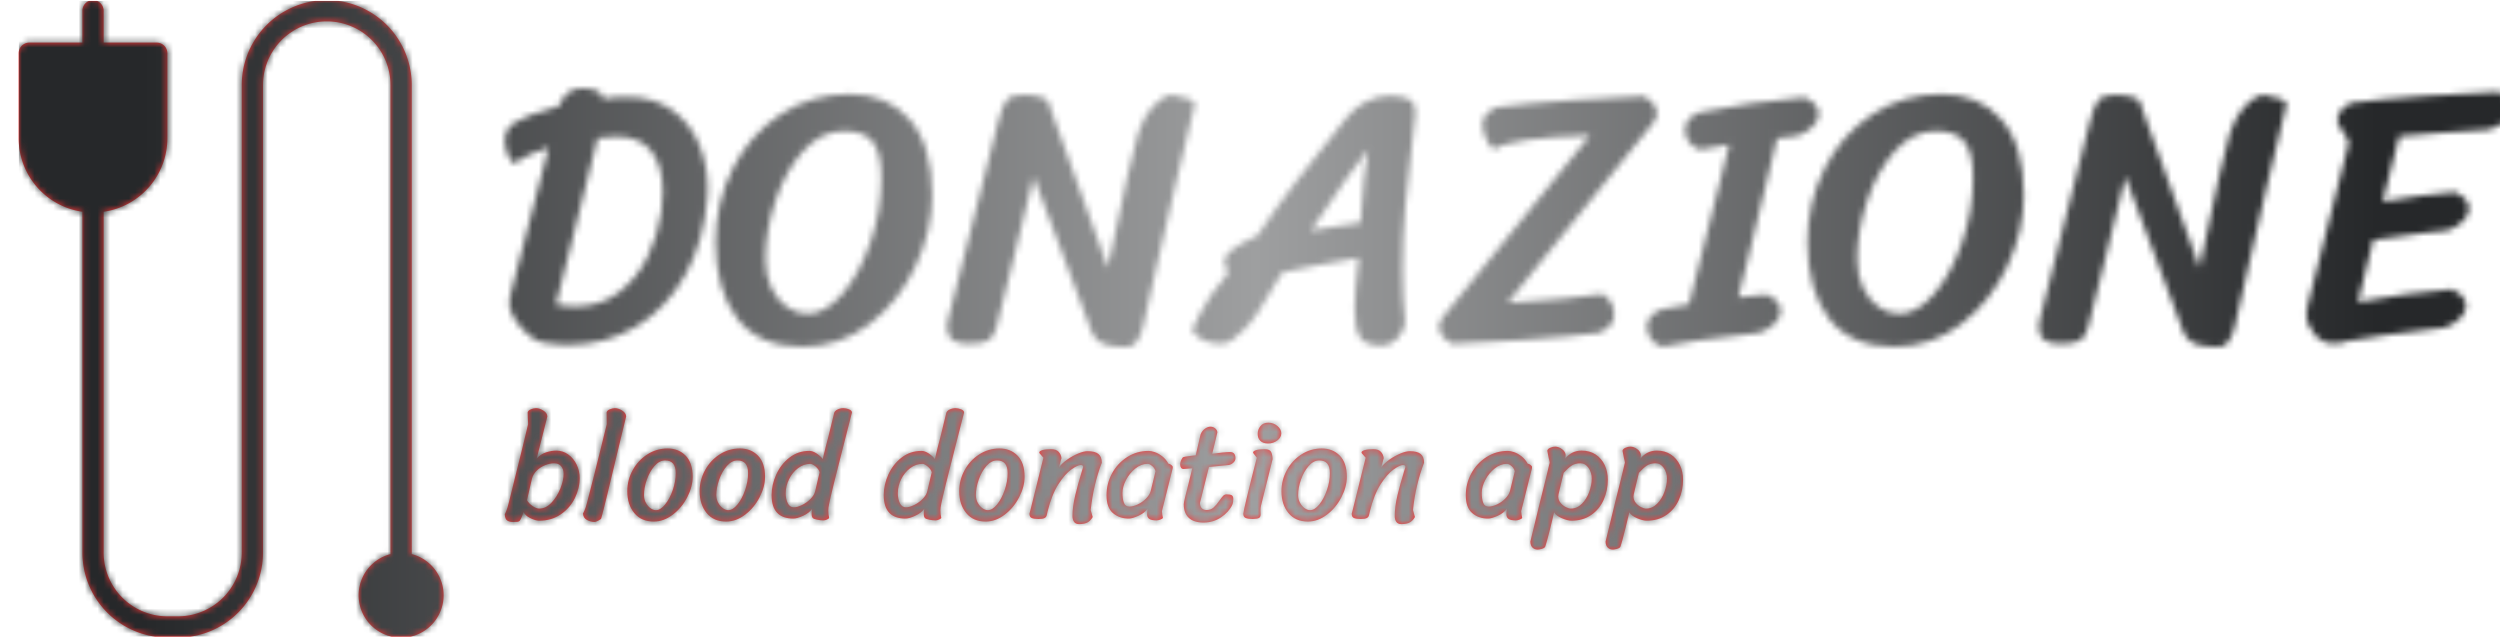 <svg xmlns="http://www.w3.org/2000/svg" version="1.1" xmlns:xlink="http://www.w3.org/1999/xlink" xmlns:svgjs="http://svgjs.dev/svgjs" width="1500" height="382" viewBox="0 0 1500 382"><g transform="matrix(1,0,0,1,9.149,0.565)"><svg viewBox="0 0 396 101" data-background-color="#ffffff" preserveAspectRatio="xMidYMid meet" height="382" width="1500" xmlns="http://www.w3.org/2000/svg" xmlns:xlink="http://www.w3.org/1999/xlink"><g id="tight-bounds" transform="matrix(1,0,0,1,0.24,-0.129)"><svg viewBox="0 0 395.52 101.15" height="101.15" width="395.52"><g><svg viewBox="0 0 491.303 125.645" height="101.15" width="395.52"><g transform="matrix(1,0,0,1,95.783,17.365)"><svg viewBox="0 0 395.52 90.916" height="90.916" width="395.52"><g id="textblocktransform"><svg viewBox="0 0 395.52 90.916" height="90.916" width="395.52" id="textblock"><g><svg viewBox="0 0 395.52 50.998" height="50.998" width="395.52"><g transform="matrix(1,0,0,1,0,0)"><svg width="395.52" viewBox="2 -34.3 274.53 35.4" height="50.998" data-palette-color="url(#b8c04675-be0d-4136-a341-a252b38d9754)"></svg></g></svg></g><g transform="matrix(1,0,0,1,0,63.037)"><svg viewBox="0 0 232.21 27.879" height="27.879" width="232.21"><g transform="matrix(1,0,0,1,0,0)"><svg width="232.21" viewBox="0 -38.75 413.51 49.65" height="27.879" data-palette-color="#ff3737"><path d="M6.6-2.3Q6.3-1.6 6.15-1.05L6.15-1.05Q5.7 0.1 5.35 0.63 5 1.15 4.25 1.15L4.25 1.15 2.85 1.2Q1.6 1.2 0.85 0.68 0.1 0.15 0-1.45L0-1.45Q0.05-1.5 0.5-2.58 0.95-3.65 1.4-5.5L1.4-5.5Q2-7.95 2.6-10.35 3.2-12.75 3.75-15L3.75-15Q4.5-17.95 5.95-23.83 7.4-29.7 8.2-33.15L8.2-33.15Q8.15-33.9 8.1-35.23 8.05-36.55 8.05-37.3L8.05-37.3Q8.2-37.95 9.18-38.35 10.15-38.75 10.95-38.75L10.95-38.75Q12.2-38.75 13.55-37.9 14.9-37.05 14.95-35.85L14.95-35.85 11.2-21.05Q12.55-22.6 14.48-23.23 16.4-23.85 18.05-23.85L18.05-23.85Q20.4-23.85 22.28-22.5 24.15-21.15 25.23-18.93 26.3-16.7 26.3-14.25L26.3-14.25Q26.3-10.65 24.6-7.18 22.9-3.7 19.65-1.48 16.4 0.75 12.05 0.75L12.05 0.75Q10.8 0.75 8.97-0.15 7.15-1.05 6.6-2.3L6.6-2.3ZM7.8-6.45Q8.45-5.3 9.75-4.4 11.05-3.5 12.1-3.5L12.1-3.5Q14.45-3.5 16.4-5.58 18.35-7.65 19.5-10.53 20.65-13.4 20.65-15.7L20.65-15.7Q20.65-17.3 19.8-18.35 18.95-19.4 17.3-19.4L17.3-19.4Q15.85-19.4 14.2-18.75 12.55-18.1 11.28-16.88 10-15.65 9.55-14.05L9.55-14.05 7.8-6.45ZM42.6-35.85L40.5-27.2Q34.85-3.45 33.85-0.05L33.85-0.05Q33.75 0.25 32.82 0.73 31.9 1.2 31.55 1.2L31.55 1.2Q30.15 1.2 28.85 0.5 27.55-0.2 27.45-1.75L27.45-1.75Q27.5-1.85 27.95-2.8 28.4-3.75 28.85-5.5L28.85-5.5Q30-9.8 31.47-15.7 32.95-21.6 33.45-23.6L33.45-23.6 35.8-33.15Q35.75-33.55 35.75-37.3L35.75-37.3Q35.9-37.95 36.87-38.35 37.85-38.75 38.65-38.75L38.65-38.75Q39.9-38.75 41.22-37.9 42.55-37.05 42.6-35.85L42.6-35.85ZM52.3 1.05Q47.9 1.05 45.45-1.95 43-4.95 43-9.6L43-9.6Q43-13.5 44.87-16.95 46.75-20.4 50-22.5 53.25-24.6 57.15-24.6L57.15-24.6Q61-24.6 63.47-22.08 65.95-19.55 65.95-14.65L65.95-14.65Q65.95-11.2 64.05-7.5 62.15-3.8 58.97-1.38 55.8 1.05 52.3 1.05L52.3 1.05ZM53.05-2.95Q54.65-2.95 56.27-4.95 57.9-6.95 58.95-10 60-13.05 60-15.95L60-15.95Q60-20.4 56.3-20.4L56.3-20.4Q54.25-20.4 52.55-18.45 50.85-16.5 49.85-13.63 48.85-10.75 48.85-8.25L48.85-8.25Q48.85-6.8 49.5-5.58 50.15-4.35 51.12-3.65 52.1-2.95 53.05-2.95L53.05-2.95ZM77.69 1.05Q73.29 1.05 70.84-1.95 68.39-4.95 68.39-9.6L68.39-9.6Q68.39-13.5 70.27-16.95 72.14-20.4 75.39-22.5 78.64-24.6 82.54-24.6L82.54-24.6Q86.39-24.6 88.87-22.08 91.34-19.55 91.34-14.65L91.34-14.65Q91.34-11.2 89.44-7.5 87.54-3.8 84.37-1.38 81.19 1.05 77.69 1.05L77.69 1.05ZM78.44-2.95Q80.04-2.95 81.67-4.95 83.29-6.95 84.34-10 85.39-13.05 85.39-15.95L85.39-15.95Q85.39-20.4 81.69-20.4L81.69-20.4Q79.64-20.4 77.94-18.45 76.24-16.5 75.24-13.63 74.24-10.75 74.24-8.25L74.24-8.25Q74.24-6.8 74.89-5.58 75.54-4.35 76.52-3.65 77.49-2.95 78.44-2.95L78.44-2.95ZM115.59-37.05Q115.79-37.8 116.77-38.27 117.74-38.75 118.84-38.75L118.84-38.75Q119.74-38.75 120.79-38.35 121.84-37.95 121.84-37.2L121.84-37.2 118.69-24.9Q114.54-8.75 113.84-5.2L113.84-5.2Q113.54-3.7 113.54-2.9L113.54-2.9Q113.54-1.55 113.84-0.25L113.84-0.25Q113.74 0.05 113.07 0.35 112.39 0.65 111.84 0.65L111.84 0.65Q110.84 0.65 109.64 0.4 108.44 0.15 108.14-0.15L108.14-0.15Q107.69-0.55 107.69-1.75L107.69-1.75Q107.69-2.65 107.89-3.45L107.89-3.45Q106.84-1.95 104.72-0.98 102.59 0 101.29 0L101.29 0Q93.64 0 93.64-8.25L93.64-8.25Q93.64-11.85 95.27-15.45 96.89-19.05 99.92-21.4 102.94-23.75 106.94-23.75L106.94-23.75Q108.04-23.75 109.39-22.88 110.74-22 111.59-20.9L111.59-20.9Q112.69-25.55 113.54-28.65L113.54-28.65Q113.94-30.3 114.47-32.43 114.99-34.55 115.59-37.05L115.59-37.05ZM110.49-16.25Q110.19-17.35 109.07-18.28 107.94-19.2 107.24-19.2L107.24-19.2Q104.94-19.2 102.94-17.7 100.94-16.2 99.77-13.8 98.59-11.4 98.59-8.85L98.59-8.85Q98.59-6.95 99.29-5.45 99.99-3.95 101.44-3.95L101.44-3.95Q102.69-3.95 104.37-4.78 106.04-5.6 107.34-6.93 108.64-8.25 108.94-9.65L108.94-9.65 110.49-16.25ZM154.94-37.05Q155.14-37.8 156.11-38.27 157.09-38.75 158.19-38.75L158.19-38.75Q159.09-38.75 160.14-38.35 161.19-37.95 161.19-37.2L161.19-37.2 158.04-24.9Q153.89-8.75 153.19-5.2L153.19-5.2Q152.89-3.7 152.89-2.9L152.89-2.9Q152.89-1.55 153.19-0.25L153.19-0.25Q153.09 0.05 152.41 0.35 151.74 0.65 151.19 0.65L151.19 0.65Q150.19 0.65 148.99 0.4 147.79 0.15 147.49-0.15L147.49-0.15Q147.04-0.55 147.04-1.75L147.04-1.75Q147.04-2.65 147.24-3.45L147.24-3.45Q146.19-1.95 144.06-0.98 141.94 0 140.64 0L140.64 0Q132.99 0 132.99-8.25L132.99-8.25Q132.99-11.85 134.61-15.45 136.24-19.05 139.26-21.4 142.29-23.75 146.29-23.75L146.29-23.75Q147.39-23.75 148.74-22.88 150.09-22 150.94-20.9L150.94-20.9Q152.04-25.55 152.89-28.65L152.89-28.65Q153.29-30.3 153.81-32.43 154.34-34.55 154.94-37.05L154.94-37.05ZM149.84-16.25Q149.54-17.35 148.41-18.28 147.29-19.2 146.59-19.2L146.59-19.2Q144.29-19.2 142.29-17.7 140.29-16.2 139.11-13.8 137.94-11.4 137.94-8.85L137.94-8.85Q137.94-6.95 138.64-5.45 139.34-3.95 140.79-3.95L140.79-3.95Q142.04-3.95 143.71-4.78 145.39-5.6 146.69-6.93 147.99-8.25 148.29-9.65L148.29-9.65 149.84-16.25ZM168.78 1.05Q164.38 1.05 161.93-1.95 159.48-4.95 159.48-9.6L159.48-9.6Q159.48-13.5 161.36-16.95 163.23-20.4 166.48-22.5 169.73-24.6 173.63-24.6L173.63-24.6Q177.48-24.6 179.96-22.08 182.43-19.55 182.43-14.65L182.43-14.65Q182.43-11.2 180.53-7.5 178.63-3.8 175.46-1.38 172.28 1.05 168.78 1.05L168.78 1.05ZM169.53-2.95Q171.13-2.95 172.76-4.95 174.38-6.95 175.43-10 176.48-13.05 176.48-15.95L176.48-15.95Q176.48-20.4 172.78-20.4L172.78-20.4Q170.73-20.4 169.03-18.45 167.33-16.5 166.33-13.63 165.33-10.75 165.33-8.25L165.33-8.25Q165.33-6.8 165.98-5.58 166.63-4.35 167.61-3.65 168.58-2.95 169.53-2.95L169.53-2.95ZM187.73-22.85Q187.58-23 187.58-23.2L187.58-23.2Q187.58-23.7 188.68-24.03 189.78-24.35 191.73-24.35L191.73-24.35Q193.53-24.35 194.38-23.43 195.23-22.5 195.38-21.2L195.38-21.2 194.48-17.95Q195.53-19.4 197.43-20.73 199.33-22.05 201.28-22.85 203.23-23.65 204.48-23.65L204.48-23.65Q207.13-23.65 208.33-22.68 209.53-21.7 209.53-19.6L209.53-19.6Q206.58-11.9 205.63-3L205.63-3 206.33-0.55Q205.73 0.6 204.66 1.28 203.58 1.95 201.53 1.95L201.53 1.95Q200.33 1.95 199.78 1.15 199.23 0.35 199.23-0.85L199.23-0.85Q199.23-4.2 200.21-8.22 201.18-12.25 202.48-16.45L202.48-16.45Q202.98-18.05 202.98-18.1L202.98-18.1Q202.98-18.8 202.18-18.8L202.18-18.8Q201.08-18.8 198.86-17.25 196.63-15.7 194.28-12.03 191.93-8.35 190.48-2.4L190.48-2.4Q190.38-2.1 190.23-1.3 190.08-0.5 189.43-0.18 188.78 0.15 187.33 0.15L187.33 0.15Q185.68 0.15 184.91-0.2 184.13-0.55 184.13-1.7L184.13-1.7Q184.28-2.4 184.58-3.4L184.58-3.4Q187.48-15.05 189.03-21.35L189.03-21.35 187.73-22.85ZM230.63-2.6Q230.73-1.3 230.98-0.25L230.98-0.25Q230.88 0.05 230.1 0.35 229.33 0.65 228.78 0.65L228.78 0.65Q226.98 0.65 226.2 0.13 225.43-0.4 225.43-1.45L225.43-1.45Q225.43-2.45 225.63-3.45L225.63-3.45Q224.53-1.95 222.4-0.98 220.28 0 218.98 0L218.98 0Q215.63 0 213.4-1.95 211.18-3.9 211.18-8.2L211.18-8.2Q211.18-12.25 213.1-15.83 215.03-19.4 218.43-21.58 221.83-23.75 225.98-23.75L225.98-23.75Q226.78-23.75 228.08-23.33 229.38-22.9 230.7-21.88 232.03-20.85 232.93-19.25L232.93-19.25Q233.33-19.25 233.88-18.85 234.43-18.45 234.43-18.05L234.43-18.05Q234.43-17.6 234.28-17.15L234.28-17.15 230.63-2.6ZM228.38-16.6Q228.08-17.7 227.2-18.45 226.33-19.2 225.63-19.2L225.63-19.2Q223.33-19.2 221.3-17.57 219.28-15.95 218.03-13.55 216.78-11.15 216.78-9L216.78-9Q216.78-6.9 217.28-5.55 217.78-4.2 219.23-4.2L219.23-4.2Q220.48-4.2 222.1-4.95 223.73-5.7 225-6.98 226.28-8.25 226.68-9.65L226.68-9.65 228.38-16.6ZM247.13-18.1L243.98-5.5Q243.98-4.35 244.58-3.68 245.18-3 246.28-3L246.28-3Q247.78-3 248.75-3.88 249.73-4.75 250.83-6.35L250.83-6.35Q251.63-7.5 252.13-8 252.63-8.5 253.28-8.5L253.28-8.5Q254.58-8.5 255.13-8.18 255.68-7.85 255.68-6.85L255.68-6.85Q255.68-6.4 255.58-5.78 255.48-5.15 255.33-4.85L255.33-4.85Q254.13-2.3 251.4-0.45 248.68 1.4 245.23 1.4L245.23 1.4Q241.78 1.4 240.03-0.28 238.28-1.95 238.28-5.05L238.28-5.05Q238.28-5.5 238.73-7.4 239.18-9.3 239.88-11.95L239.88-11.95 241.28-17.65 238.23-17.4Q237.63-17.4 237.33-17.85 237.03-18.3 237.03-18.95L237.03-18.95Q237.03-20.2 237.93-21.45L237.93-21.45Q238.03-21.6 238.93-21.75 239.83-21.9 241.13-22.05L241.13-22.05 242.48-22.2 244.18-29.5Q244.68-30.8 245.7-31.53 246.73-32.25 247.63-32.25L247.63-32.25Q248.63-32.25 249.33-31.65 250.03-31.05 250.08-30.25L250.08-30.25 248.28-22.75Q250.23-23 251.9-23.18 253.58-23.35 254.53-23.35L254.53-23.35Q256.43-23.35 256.43-21.15L256.43-21.15Q256.43-20.3 255.7-19.63 254.98-18.95 254.13-18.8L254.13-18.8 247.13-18.1ZM264.22-29.7Q264.22-31.25 265.2-32.45 266.17-33.65 267.92-33.65L267.92-33.65Q269.77-33.65 271.15-32.5 272.52-31.35 272.52-29.9L272.52-29.9Q272.52-28.45 271.12-27.4 269.72-26.35 267.87-26.35L267.87-26.35Q266.07-26.35 265.15-27.28 264.22-28.2 264.22-29.7L264.22-29.7ZM269.47-20.85Q266.82-10.05 265.42-4.6L265.42-4.6Q265.22-3.8 265.22-2.85L265.22-2.85 265.27-1.45Q265.27-0.6 264.75-0.25 264.22 0.1 262.52 0.15L262.52 0.15Q260.87 0.15 260.02-0.2 259.17-0.55 259.17-1.7L259.17-1.7Q259.17-2.25 260.45-7.55 261.72-12.85 263.92-21.35L263.92-21.35 262.77-22.85Q262.62-23 262.62-23.2L262.62-23.2Q262.62-23.7 263.72-24.03 264.82-24.35 266.77-24.35L266.77-24.35Q268.47-24.35 268.95-23.38 269.42-22.4 269.47-20.85L269.47-20.85ZM281.87 1.05Q277.47 1.05 275.02-1.95 272.57-4.95 272.57-9.6L272.57-9.6Q272.57-13.5 274.45-16.95 276.32-20.4 279.57-22.5 282.82-24.6 286.72-24.6L286.72-24.6Q290.57-24.6 293.05-22.08 295.52-19.55 295.52-14.65L295.52-14.65Q295.52-11.2 293.62-7.5 291.72-3.8 288.55-1.38 285.37 1.05 281.87 1.05L281.87 1.05ZM282.62-2.95Q284.22-2.95 285.85-4.95 287.47-6.95 288.52-10 289.57-13.05 289.57-15.95L289.57-15.95Q289.57-20.4 285.87-20.4L285.87-20.4Q283.82-20.4 282.12-18.45 280.42-16.5 279.42-13.63 278.42-10.75 278.42-8.25L278.42-8.25Q278.42-6.8 279.07-5.58 279.72-4.35 280.7-3.65 281.67-2.95 282.62-2.95L282.62-2.95ZM300.82-22.85Q300.67-23 300.67-23.2L300.67-23.2Q300.67-23.7 301.77-24.03 302.87-24.35 304.82-24.35L304.82-24.35Q306.62-24.35 307.47-23.43 308.32-22.5 308.47-21.2L308.47-21.2 307.57-17.95Q308.62-19.4 310.52-20.73 312.42-22.05 314.37-22.85 316.32-23.65 317.57-23.65L317.57-23.65Q320.22-23.65 321.42-22.68 322.62-21.7 322.62-19.6L322.62-19.6Q319.67-11.9 318.72-3L318.72-3 319.42-0.55Q318.82 0.6 317.74 1.28 316.67 1.95 314.62 1.95L314.62 1.95Q313.42 1.95 312.87 1.15 312.32 0.35 312.32-0.85L312.32-0.85Q312.32-4.2 313.29-8.22 314.27-12.25 315.57-16.45L315.57-16.45Q316.07-18.05 316.07-18.1L316.07-18.1Q316.07-18.8 315.27-18.8L315.27-18.8Q314.17-18.8 311.94-17.25 309.72-15.7 307.37-12.03 305.02-8.35 303.57-2.4L303.57-2.4Q303.47-2.1 303.32-1.3 303.17-0.5 302.52-0.18 301.87 0.15 300.42 0.15L300.42 0.15Q298.77 0.15 297.99-0.2 297.22-0.55 297.22-1.7L297.22-1.7Q297.37-2.4 297.67-3.4L297.67-3.4Q300.57-15.05 302.12-21.35L302.12-21.35 300.82-22.85ZM356.71-2.6Q356.81-1.3 357.06-0.25L357.06-0.25Q356.96 0.05 356.19 0.35 355.41 0.65 354.86 0.65L354.86 0.65Q353.06 0.65 352.29 0.13 351.51-0.4 351.51-1.45L351.51-1.45Q351.51-2.45 351.71-3.45L351.71-3.45Q350.61-1.95 348.49-0.98 346.36 0 345.06 0L345.06 0Q341.71 0 339.49-1.95 337.26-3.9 337.26-8.2L337.26-8.2Q337.26-12.25 339.19-15.83 341.11-19.4 344.51-21.58 347.91-23.75 352.06-23.75L352.06-23.75Q352.86-23.75 354.16-23.33 355.46-22.9 356.79-21.88 358.11-20.85 359.01-19.25L359.01-19.25Q359.41-19.25 359.96-18.85 360.51-18.45 360.51-18.05L360.51-18.05Q360.51-17.6 360.36-17.15L360.36-17.15 356.71-2.6ZM354.46-16.6Q354.16-17.7 353.29-18.45 352.41-19.2 351.71-19.2L351.71-19.2Q349.41-19.2 347.39-17.57 345.36-15.95 344.11-13.55 342.86-11.15 342.86-9L342.86-9Q342.86-6.9 343.36-5.55 343.86-4.2 345.31-4.2L345.31-4.2Q346.56-4.2 348.19-4.95 349.81-5.7 351.09-6.98 352.36-8.25 352.76-9.65L352.76-9.65 354.46-16.6ZM368.26-2.2Q368.21-1.9 366.94 3.28 365.66 8.45 365.16 9.8L365.16 9.8Q364.96 10.35 363.96 10.63 362.96 10.9 362.51 10.9L362.51 10.9Q361.41 10.9 360.69 10.2 359.96 9.5 359.91 8.1L359.91 8.1 363.41-6.25Q365.41-14.1 366.71-19.65L366.71-19.65Q366.71-19.95 366.36-21.25L366.36-21.25Q366.21-22.05 366.06-22.75 365.91-23.45 365.86-23.8L365.86-23.8Q365.96-24.45 366.89-24.85 367.81-25.25 368.61-25.25L368.61-25.25Q369.81-25.25 370.99-24.4 372.16-23.55 372.31-22.35L372.31-22.35 372.16-21.05Q374.41-23.85 377.91-23.85L377.91-23.85Q380.76-23.85 382.84-22.48 384.91-21.1 386.01-18.78 387.11-16.45 387.11-13.65L387.11-13.65Q387.11-9.9 385.66-6.6 384.21-3.3 381.31-1.28 378.41 0.75 374.31 0.75L374.31 0.75Q373.01 0.75 370.96-0.13 368.91-1 368.26-2.2L368.26-2.2ZM369.81-8.55Q369.71-7.95 369.71-7.7L369.71-7.7Q369.76-6.45 370.54-5.5 371.31-4.55 372.36-4.03 373.41-3.5 374.11-3.5L374.11-3.5Q376.31-3.5 377.99-5.18 379.66-6.85 380.56-9.33 381.46-11.8 381.46-14.05L381.46-14.05Q381.46-16.15 380.34-17.78 379.21-19.4 377.51-19.4L377.51-19.4Q375.61-19.4 374.39-18.57 373.16-17.75 371.61-16.05L371.61-16.05 369.81-8.55ZM394.66-2.2Q394.61-1.9 393.33 3.28 392.06 8.45 391.56 9.8L391.56 9.8Q391.36 10.35 390.36 10.63 389.36 10.9 388.91 10.9L388.91 10.9Q387.81 10.9 387.08 10.2 386.36 9.5 386.31 8.1L386.31 8.1 389.81-6.25Q391.81-14.1 393.11-19.65L393.11-19.65Q393.11-19.95 392.76-21.25L392.76-21.25Q392.61-22.05 392.46-22.75 392.31-23.45 392.26-23.8L392.26-23.8Q392.36-24.45 393.28-24.85 394.21-25.25 395.01-25.25L395.01-25.25Q396.21-25.25 397.38-24.4 398.56-23.55 398.71-22.35L398.71-22.35 398.56-21.05Q400.81-23.85 404.31-23.85L404.31-23.85Q407.16-23.85 409.23-22.48 411.31-21.1 412.41-18.78 413.51-16.45 413.51-13.65L413.51-13.65Q413.51-9.9 412.06-6.6 410.61-3.3 407.71-1.28 404.81 0.75 400.71 0.75L400.71 0.75Q399.41 0.75 397.36-0.13 395.31-1 394.66-2.2L394.66-2.2ZM396.21-8.55Q396.11-7.95 396.11-7.7L396.11-7.7Q396.16-6.45 396.93-5.5 397.71-4.55 398.76-4.03 399.81-3.5 400.51-3.5L400.51-3.5Q402.71-3.5 404.38-5.18 406.06-6.85 406.96-9.33 407.86-11.8 407.86-14.05L407.86-14.05Q407.86-16.15 406.73-17.78 405.61-19.4 403.91-19.4L403.91-19.4Q402.01-19.4 400.78-18.57 399.56-17.75 398.01-16.05L398.01-16.05 396.21-8.55Z" opacity="1" transform="matrix(1,0,0,1,0,0)" fill="#ff3737" class="slogan-text-1" data-fill-palette-color="secondary" id="text-1"></path></svg></g></svg></g></svg></g></svg></g><g><svg viewBox="0 0 83.743 125.645" height="125.645" width="83.743"><g><svg xmlns="http://www.w3.org/2000/svg" data-name="Layer 1" viewBox="12 2 40 60.015" x="0" y="0" height="125.645" width="83.743" class="icon-icon-0" data-fill-palette-color="accent" id="icon-0"><path d="M49 54.142V10a8 8 0 0 0-16 0V54a6.007 6.007 0 0 1-6 6H26a6.007 6.007 0 0 1-6-6V21.92A7.005 7.005 0 0 0 26 15V7a1 1 0 0 0-1-1H20V3a1 1 0 0 0-2 0V6H13a1 1 0 0 0-1 1v8a7.005 7.005 0 0 0 6 6.92V54a8.009 8.009 0 0 0 8 8h1a8.009 8.009 0 0 0 8-8V10a6 6 0 0 1 12 0V54.142a4 4 0 1 0 2 0Z" fill="#ff3737" data-fill-palette-color="accent"></path></svg></g></svg></g></svg></g><defs></defs><mask id="50b144d6-47f7-4c56-83fc-2235b956b8cc"><g id="SvgjsG1501"><svg viewBox="0 0 395.52 101.15" height="101.15" width="395.52"><g><svg viewBox="0 0 491.303 125.645" height="101.15" width="395.52"><g transform="matrix(1,0,0,1,95.783,17.365)"><svg viewBox="0 0 395.52 90.916" height="90.916" width="395.52"><g id="SvgjsG1500"><svg viewBox="0 0 395.52 90.916" height="90.916" width="395.52" id="SvgjsSvg1499"><g><svg viewBox="0 0 395.52 50.998" height="50.998" width="395.52"><g transform="matrix(1,0,0,1,0,0)"><svg width="395.52" viewBox="2 -34.3 274.53 35.4" height="50.998" data-palette-color="url(#b8c04675-be0d-4136-a341-a252b38d9754)"><path d="M12.5-34.3Q13.95-34.3 14.7-33.9 15.45-33.5 15.45-32.85L15.45-32.85Q16.4-33 17.13-33.05 17.85-33.1 18.75-33.1L18.75-33.1Q22.35-33.1 24.83-31.35 27.3-29.6 28.53-26.75 29.75-23.9 29.75-20.6L29.75-20.6Q29.75-19.75 29.7-19.35L29.7-19.35Q29.25-13.35 26.7-8.78 24.15-4.2 19.98-1.7 15.8 0.8 10.6 0.8L10.6 0.8Q9.15 0.8 7.05 0.45L7.05 0.45Q6.25 0.3 5.18-0.63 4.1-1.55 3.35-2.75 2.6-3.95 2.6-4.9L2.6-4.9Q2.6-5.45 2.75-5.95L2.75-5.95 8-26.2Q5.15-25.35 3.2-24L3.2-24Q2.6-24.6 2.3-25.5 2-26.4 2-27.35L2-27.35Q2-28.45 2.9-29.3L2.9-29.3Q5.25-30.8 9.4-31.85L9.4-31.85Q10.35-34.3 12.5-34.3L12.5-34.3ZM9-4.75Q10.2-4.45 11.6-4.45L11.6-4.45Q15.1-4.45 17.6-6.38 20.1-8.3 21.53-11.25 22.95-14.2 23.4-17.35L23.4-17.35Q23.6-18.6 23.6-20.15L23.6-20.15Q23.6-23.65 22.05-25.68 20.5-27.7 17.25-27.7L17.25-27.7Q15.85-27.7 14.7-27.5L14.7-27.5Q13.8-23.6 10.9-12.25L10.9-12.25Q9.35-6.15 9-4.75L9-4.75ZM42.7 1.05Q36.75 1.05 33.8-2.8 30.85-6.65 30.85-13.25L30.85-13.25Q30.85-18.7 33.2-23.35 35.55-28 39.75-30.75 43.95-33.5 49.2-33.5L49.2-33.5Q54.3-33.5 57.37-30.03 60.45-26.55 60.45-19.65L60.45-19.65Q60.45-14.75 58.17-9.93 55.9-5.1 51.85-2.02 47.8 1.05 42.7 1.05L42.7 1.05ZM43.4-3.45Q45.85-3.45 48.2-6.2 50.55-8.95 52.02-13.25 53.5-17.55 53.5-22L53.5-22Q53.5-25.4 52.37-26.93 51.25-28.45 48.4-28.45L48.4-28.45Q45.25-28.45 42.8-25.7 40.35-22.95 39-18.85 37.65-14.75 37.65-10.9L37.65-10.9Q37.65-8.65 38.47-6.95 39.3-5.25 40.62-4.35 41.95-3.45 43.4-3.45L43.4-3.45ZM93.2-33.4Q95.05-33.05 95.62-32.83 96.19-32.6 96.4-32.15L96.4-32.15Q95.34-28.1 93.65-20.68 91.95-13.25 91.34-10.7L91.34-10.7Q90.25-5.6 89.3-1.65L89.3-1.65Q88.59 1.1 87.09 1.1L87.09 1.1Q83.15 1.1 82.59-0.5L82.59-0.5 82.5-0.4 74.34-22.2 71.25-9.6Q70.34-6.15 69.3-1.8L69.3-1.8Q68.95-0.35 68.22 0.15 67.5 0.65 65.5 0.65L65.5 0.65Q63.95 0.65 63.22 0.13 62.5-0.4 62.5-1.65L62.5-1.65Q62.5-2.2 62.65-2.7L62.65-2.7 69.5-29.75Q70.05-31.95 70.67-32.68 71.3-33.4 72.95-33.4L72.95-33.4Q74.3-33.4 75.34-33.1 76.4-32.8 76.45-32.2L76.45-32.2 76.45-32.05 84.5-9.75Q87.75-25.45 88.65-28.2L88.65-28.2Q89.34-30.3 90.55-31.7 91.75-33.1 93.2-33.4L93.2-33.4ZM76.4-32.25L76.4-32.25ZM82.5-1.05L82.5-1.05ZM118.79-11.1Q112.24-10 108.34-9.1L108.34-9.1Q107.14-7.2 106.79-6.55L106.79-6.55Q105.74-4.7 104.92-3.48 104.09-2.25 103.14-1.3L103.14-1.3Q102.09-0.25 101.42 0.2 100.74 0.65 99.84 0.65L99.84 0.65Q98.34 0.65 97.22-0.03 96.09-0.7 96.09-1.4L96.09-1.4Q96.19-1.5 97.19-3.63 98.19-5.75 100.89-8.95L100.89-8.95Q100.89-9.35 100.64-9.95 100.39-10.55 100.39-10.65L100.39-10.65Q100.39-12.1 104.94-14.15L104.94-14.15Q107.49-17.95 110.32-21.65 113.14-25.35 117.24-30.4L117.24-30.4Q118.24-31.65 119.79-32.45 121.34-33.25 122.89-33.25L122.89-33.25Q124.49-33.25 125.29-32.95 126.09-32.65 126.32-32.15 126.54-31.65 126.54-30.75L126.54-30.75Q126.34-29.25 126.29-28.5L126.29-28.5Q125.54-22.45 125.17-18.13 124.79-13.8 124.79-9.5L124.79-9.5Q124.79-5.55 125.14-2.25L125.14-2.25Q124.99-1.05 124.09-0.08 123.19 0.9 121.99 0.9L121.99 0.9Q119.69 0.9 118.97-0.25 118.24-1.4 118.24-4.15L118.24-4.15Q118.24-6.15 118.79-11.1L118.79-11.1ZM112.29-14.85Q113.19-15.05 115.04-15.3L115.04-15.3 119.04-15.9Q119.49-22.85 120.09-25.9L120.09-25.9Q118.14-23.6 112.29-14.85L112.29-14.85ZM152.19-6.15Q153.14-5.45 153.44-4.78 153.74-4.1 153.74-3.2L153.74-3.2Q153.74-1.8 151.74-0.85L151.74-0.85Q147.99-0.35 141.24 0.13 134.49 0.6 131.59 0.65L131.59 0.65Q129.79-0.3 129.79-1.75L129.79-1.75Q129.79-2.35 130.39-3.1L130.39-3.1 140.84-16 150.44-27.85Q139.74-27.55 137.29-25.95L137.29-25.95Q136.59-26.5 136.17-27.53 135.74-28.55 135.74-29.4L135.74-29.4Q135.74-30.8 137.64-31.7L137.64-31.7Q141.39-32.2 148.14-32.68 154.89-33.15 157.79-33.2L157.79-33.2Q159.59-32.25 159.59-30.8L159.59-30.8Q159.59-30.2 158.99-29.45L158.99-29.45 139.19-4.95Q147.99-5.5 152.19-6.15L152.19-6.15ZM136.99-2.2L136.99-2.2ZM165.49-25.9Q164.49-26.25 163.96-26.98 163.44-27.7 163.44-28.7L163.44-28.7Q163.44-30.15 165.39-31L165.39-31Q172.54-32.45 179.79-33.05L179.79-33.05Q181.74-32.2 181.74-30.75L181.74-30.75Q181.74-29.85 180.84-29 179.94-28.15 178.79-27.8L178.79-27.8 176.04-27.45Q175.19-23.7 172.14-11.3L172.14-11.3 170.74-5.7 174.59-6.1Q176.54-5.25 176.54-3.8L176.54-3.8Q176.54-2.9 175.64-2.05 174.74-1.2 173.59-0.85L173.59-0.85 171.59-0.6Q164.24 0.2 160.29 1.05L160.29 1.05Q159.29 0.7 158.76-0.03 158.24-0.75 158.24-1.75L158.24-1.75Q158.24-3.2 160.19-4.05L160.19-4.05Q162.69-4.55 163.99-4.75L163.99-4.75 169.49-26.6Q167.44-26.3 165.49-25.9L165.49-25.9ZM192.04 1.05Q186.09 1.05 183.14-2.8 180.19-6.65 180.19-13.25L180.19-13.25Q180.19-18.7 182.54-23.35 184.89-28 189.09-30.75 193.29-33.5 198.54-33.5L198.54-33.5Q203.64-33.5 206.71-30.03 209.79-26.55 209.79-19.65L209.79-19.65Q209.79-14.75 207.51-9.93 205.24-5.1 201.19-2.02 197.14 1.05 192.04 1.05L192.04 1.05ZM192.74-3.45Q195.19-3.45 197.54-6.2 199.89-8.95 201.36-13.25 202.84-17.55 202.84-22L202.84-22Q202.84-25.4 201.71-26.93 200.59-28.45 197.74-28.45L197.74-28.45Q194.59-28.45 192.14-25.7 189.69-22.95 188.34-18.85 186.99-14.75 186.99-10.9L186.99-10.9Q186.99-8.65 187.81-6.95 188.64-5.25 189.96-4.35 191.29-3.45 192.74-3.45L192.74-3.45ZM242.53-33.4Q244.38-33.05 244.96-32.83 245.53-32.6 245.73-32.15L245.73-32.15Q244.68-28.1 242.98-20.68 241.28-13.25 240.68-10.7L240.68-10.7Q239.58-5.6 238.63-1.65L238.63-1.65Q237.93 1.1 236.43 1.1L236.43 1.1Q232.48 1.1 231.93-0.5L231.93-0.5 231.83-0.4 223.68-22.2 220.58-9.6Q219.68-6.15 218.63-1.8L218.63-1.8Q218.28-0.35 217.56 0.15 216.83 0.65 214.83 0.65L214.83 0.65Q213.28 0.65 212.56 0.13 211.83-0.4 211.83-1.65L211.83-1.65Q211.83-2.2 211.98-2.7L211.98-2.7 218.83-29.75Q219.38-31.95 220.01-32.68 220.63-33.4 222.28-33.4L222.28-33.4Q223.63-33.4 224.68-33.1 225.73-32.8 225.78-32.2L225.78-32.2 225.78-32.05 233.83-9.75Q237.08-25.45 237.98-28.2L237.98-28.2Q238.68-30.3 239.88-31.7 241.08-33.1 242.53-33.4L242.53-33.4ZM225.73-32.25L225.73-32.25ZM231.83-1.05L231.83-1.05ZM274.73-33.8Q276.53-32.85 276.53-31.4L276.53-31.4Q276.53-30.5 275.56-29.73 274.58-28.95 273.38-28.65L273.38-28.65 271.18-28.5Q269.68-28.4 267.13-28.23 264.58-28.05 261.13-27.75L261.13-27.75 258.88-18.8Q262.03-19.3 264.11-19.6 266.18-19.9 268.73-20.1L268.73-20.1Q270.68-19.25 270.68-17.8L270.68-17.8Q270.68-16.9 269.78-16.05 268.88-15.2 267.73-14.85L267.73-14.85 264.88-14.55Q260.33-14.05 257.58-13.55L257.58-13.55Q256.98-10.8 255.88-6.6L255.88-6.6 255.48-5.05Q262.13-6.3 268.33-6.8L268.33-6.8Q270.28-5.95 270.28-4.5L270.28-4.5Q270.28-3.6 269.38-2.75 268.48-1.9 267.33-1.55L267.33-1.55Q257.83-0.45 253.93 0.3L253.93 0.3Q253.48 0.6 251.98 0.6L251.98 0.6Q250.58 0.6 249.51-0.7 248.43-2 248.43-3.4L248.43-3.4Q248.43-3.95 248.58-4.45L248.58-4.45 254.28-27 254.13-27Q254.08-27.55 253.43-28.35L253.43-28.35Q253.38-28.45 253.03-28.98 252.68-29.5 252.68-30L252.68-30Q252.78-31.45 254.58-32.3L254.58-32.3Q258.33-32.8 265.08-33.27 271.83-33.75 274.73-33.8L274.73-33.8Z" opacity="1" transform="matrix(1,0,0,1,0,0)" fill="white" class="wordmark-text-0" id="SvgjsPath1498"></path></svg></g></svg></g><g transform="matrix(1,0,0,1,0,63.037)"><svg viewBox="0 0 232.21 27.879" height="27.879" width="232.21"><g transform="matrix(1,0,0,1,0,0)"><svg width="232.21" viewBox="0 -38.75 413.51 49.65" height="27.879" data-palette-color="#ff3737"><path d="M6.6-2.3Q6.3-1.6 6.15-1.05L6.15-1.05Q5.7 0.1 5.35 0.63 5 1.15 4.25 1.15L4.25 1.15 2.85 1.2Q1.6 1.2 0.85 0.68 0.1 0.15 0-1.45L0-1.45Q0.05-1.5 0.5-2.58 0.95-3.65 1.4-5.5L1.4-5.5Q2-7.95 2.6-10.35 3.2-12.75 3.75-15L3.75-15Q4.5-17.95 5.95-23.83 7.4-29.7 8.2-33.15L8.2-33.15Q8.15-33.9 8.1-35.23 8.05-36.55 8.05-37.3L8.05-37.3Q8.2-37.95 9.18-38.35 10.15-38.75 10.95-38.75L10.95-38.75Q12.2-38.75 13.55-37.9 14.9-37.05 14.95-35.85L14.95-35.85 11.2-21.05Q12.55-22.6 14.48-23.23 16.4-23.85 18.05-23.85L18.05-23.85Q20.4-23.85 22.28-22.5 24.15-21.15 25.23-18.93 26.3-16.7 26.3-14.25L26.3-14.25Q26.3-10.65 24.6-7.18 22.9-3.7 19.65-1.48 16.4 0.75 12.05 0.75L12.05 0.75Q10.8 0.75 8.97-0.15 7.15-1.05 6.6-2.3L6.6-2.3ZM7.8-6.45Q8.45-5.3 9.75-4.4 11.05-3.5 12.1-3.5L12.1-3.5Q14.45-3.5 16.4-5.58 18.35-7.65 19.5-10.53 20.65-13.4 20.65-15.7L20.65-15.7Q20.65-17.3 19.8-18.35 18.95-19.4 17.3-19.4L17.3-19.4Q15.85-19.4 14.2-18.75 12.55-18.1 11.28-16.88 10-15.65 9.55-14.05L9.55-14.05 7.8-6.45ZM42.6-35.85L40.5-27.2Q34.85-3.45 33.85-0.05L33.85-0.05Q33.75 0.25 32.82 0.73 31.9 1.2 31.55 1.2L31.55 1.2Q30.15 1.2 28.85 0.5 27.55-0.2 27.45-1.75L27.45-1.75Q27.5-1.85 27.95-2.8 28.4-3.75 28.85-5.5L28.85-5.5Q30-9.8 31.47-15.7 32.95-21.6 33.45-23.6L33.45-23.6 35.8-33.15Q35.75-33.55 35.75-37.3L35.75-37.3Q35.9-37.95 36.87-38.35 37.85-38.75 38.65-38.75L38.65-38.75Q39.9-38.75 41.22-37.9 42.55-37.05 42.6-35.85L42.6-35.85ZM52.3 1.05Q47.9 1.05 45.45-1.95 43-4.95 43-9.6L43-9.6Q43-13.5 44.87-16.95 46.75-20.4 50-22.5 53.25-24.6 57.15-24.6L57.15-24.6Q61-24.6 63.47-22.08 65.95-19.55 65.95-14.65L65.95-14.65Q65.95-11.2 64.05-7.5 62.15-3.8 58.97-1.38 55.8 1.05 52.3 1.05L52.3 1.05ZM53.05-2.95Q54.65-2.95 56.27-4.95 57.9-6.95 58.95-10 60-13.05 60-15.95L60-15.95Q60-20.4 56.3-20.4L56.3-20.4Q54.25-20.4 52.55-18.45 50.85-16.5 49.85-13.63 48.85-10.75 48.85-8.25L48.85-8.25Q48.85-6.8 49.5-5.58 50.15-4.35 51.12-3.65 52.1-2.95 53.05-2.95L53.05-2.95ZM77.69 1.05Q73.29 1.05 70.84-1.95 68.39-4.95 68.39-9.6L68.39-9.6Q68.39-13.5 70.27-16.95 72.14-20.4 75.39-22.5 78.64-24.6 82.54-24.6L82.54-24.6Q86.39-24.6 88.87-22.08 91.34-19.55 91.34-14.65L91.34-14.65Q91.34-11.2 89.44-7.5 87.54-3.8 84.37-1.38 81.19 1.05 77.69 1.05L77.69 1.05ZM78.44-2.95Q80.04-2.95 81.67-4.95 83.29-6.95 84.34-10 85.39-13.05 85.39-15.95L85.39-15.95Q85.39-20.4 81.69-20.4L81.69-20.4Q79.64-20.4 77.94-18.45 76.24-16.5 75.24-13.63 74.24-10.75 74.24-8.25L74.24-8.25Q74.24-6.8 74.89-5.58 75.54-4.35 76.52-3.65 77.49-2.95 78.44-2.95L78.44-2.95ZM115.59-37.05Q115.79-37.8 116.77-38.27 117.74-38.75 118.84-38.75L118.84-38.75Q119.74-38.75 120.79-38.35 121.84-37.95 121.84-37.2L121.84-37.2 118.69-24.9Q114.54-8.75 113.84-5.2L113.84-5.2Q113.54-3.7 113.54-2.9L113.54-2.9Q113.54-1.55 113.84-0.25L113.84-0.25Q113.74 0.05 113.07 0.35 112.39 0.65 111.84 0.65L111.84 0.65Q110.84 0.65 109.64 0.4 108.44 0.15 108.14-0.15L108.14-0.15Q107.69-0.55 107.69-1.75L107.69-1.75Q107.69-2.65 107.89-3.45L107.89-3.45Q106.84-1.95 104.72-0.98 102.59 0 101.29 0L101.29 0Q93.64 0 93.64-8.25L93.64-8.25Q93.64-11.85 95.27-15.45 96.89-19.05 99.92-21.4 102.94-23.75 106.94-23.75L106.94-23.75Q108.04-23.75 109.39-22.88 110.74-22 111.59-20.9L111.59-20.9Q112.69-25.55 113.54-28.65L113.54-28.65Q113.94-30.3 114.47-32.43 114.99-34.55 115.59-37.05L115.59-37.05ZM110.49-16.25Q110.19-17.35 109.07-18.28 107.94-19.2 107.24-19.2L107.24-19.2Q104.94-19.2 102.94-17.7 100.94-16.2 99.77-13.8 98.59-11.4 98.59-8.85L98.59-8.85Q98.59-6.95 99.29-5.45 99.99-3.95 101.44-3.95L101.44-3.95Q102.69-3.95 104.37-4.78 106.04-5.6 107.34-6.93 108.64-8.25 108.94-9.65L108.94-9.65 110.49-16.25ZM154.94-37.05Q155.14-37.8 156.11-38.27 157.09-38.75 158.19-38.75L158.19-38.75Q159.09-38.75 160.14-38.35 161.19-37.95 161.19-37.2L161.19-37.2 158.04-24.9Q153.89-8.75 153.19-5.2L153.19-5.2Q152.89-3.7 152.89-2.9L152.89-2.9Q152.89-1.55 153.19-0.25L153.19-0.25Q153.09 0.05 152.41 0.35 151.74 0.65 151.19 0.65L151.19 0.65Q150.19 0.65 148.99 0.4 147.79 0.15 147.49-0.15L147.49-0.15Q147.04-0.55 147.04-1.75L147.04-1.75Q147.04-2.65 147.24-3.45L147.24-3.45Q146.19-1.95 144.06-0.98 141.94 0 140.64 0L140.64 0Q132.99 0 132.99-8.25L132.99-8.25Q132.99-11.85 134.61-15.45 136.24-19.05 139.26-21.4 142.29-23.75 146.29-23.75L146.29-23.75Q147.39-23.75 148.74-22.88 150.09-22 150.94-20.9L150.94-20.9Q152.04-25.55 152.89-28.65L152.89-28.65Q153.29-30.3 153.81-32.43 154.34-34.55 154.94-37.05L154.94-37.05ZM149.84-16.25Q149.54-17.35 148.41-18.28 147.29-19.2 146.59-19.2L146.59-19.2Q144.29-19.2 142.29-17.7 140.29-16.2 139.11-13.8 137.94-11.4 137.94-8.85L137.94-8.85Q137.94-6.95 138.64-5.45 139.34-3.95 140.79-3.95L140.79-3.95Q142.04-3.95 143.71-4.78 145.39-5.6 146.69-6.93 147.99-8.25 148.29-9.65L148.29-9.65 149.84-16.25ZM168.78 1.05Q164.38 1.05 161.93-1.95 159.48-4.95 159.48-9.6L159.48-9.6Q159.48-13.5 161.36-16.95 163.23-20.4 166.48-22.5 169.73-24.6 173.63-24.6L173.63-24.6Q177.48-24.6 179.96-22.08 182.43-19.55 182.43-14.65L182.43-14.65Q182.43-11.2 180.53-7.5 178.63-3.8 175.46-1.38 172.28 1.05 168.78 1.05L168.78 1.05ZM169.53-2.95Q171.13-2.95 172.76-4.95 174.38-6.95 175.43-10 176.48-13.05 176.48-15.95L176.48-15.95Q176.48-20.4 172.78-20.4L172.78-20.4Q170.73-20.4 169.03-18.45 167.33-16.5 166.33-13.63 165.33-10.75 165.33-8.25L165.33-8.25Q165.33-6.8 165.98-5.58 166.63-4.35 167.61-3.65 168.58-2.95 169.53-2.95L169.53-2.95ZM187.73-22.85Q187.58-23 187.58-23.2L187.58-23.2Q187.58-23.7 188.68-24.03 189.78-24.35 191.73-24.35L191.73-24.35Q193.53-24.35 194.38-23.43 195.23-22.5 195.38-21.2L195.38-21.2 194.48-17.95Q195.53-19.4 197.43-20.73 199.33-22.05 201.28-22.85 203.23-23.65 204.48-23.65L204.48-23.65Q207.13-23.65 208.33-22.68 209.53-21.7 209.53-19.6L209.53-19.6Q206.58-11.9 205.63-3L205.63-3 206.33-0.55Q205.73 0.6 204.66 1.28 203.58 1.95 201.53 1.95L201.53 1.95Q200.33 1.95 199.78 1.15 199.23 0.35 199.23-0.85L199.23-0.85Q199.23-4.2 200.21-8.22 201.18-12.25 202.48-16.45L202.48-16.45Q202.98-18.05 202.98-18.1L202.98-18.1Q202.98-18.8 202.18-18.8L202.18-18.8Q201.08-18.8 198.86-17.25 196.63-15.7 194.28-12.03 191.93-8.35 190.48-2.4L190.48-2.4Q190.38-2.1 190.23-1.3 190.08-0.5 189.43-0.18 188.78 0.15 187.33 0.15L187.33 0.15Q185.68 0.15 184.91-0.2 184.13-0.55 184.13-1.7L184.13-1.7Q184.28-2.4 184.58-3.4L184.58-3.4Q187.48-15.05 189.03-21.35L189.03-21.35 187.73-22.85ZM230.63-2.6Q230.73-1.3 230.98-0.25L230.98-0.25Q230.88 0.05 230.1 0.35 229.33 0.65 228.78 0.65L228.78 0.65Q226.98 0.65 226.2 0.13 225.43-0.4 225.43-1.45L225.43-1.45Q225.43-2.45 225.63-3.45L225.63-3.45Q224.53-1.95 222.4-0.98 220.28 0 218.98 0L218.98 0Q215.63 0 213.4-1.95 211.18-3.9 211.18-8.2L211.18-8.2Q211.18-12.25 213.1-15.83 215.03-19.4 218.43-21.58 221.83-23.75 225.98-23.75L225.98-23.75Q226.78-23.75 228.08-23.33 229.38-22.9 230.7-21.88 232.03-20.85 232.93-19.25L232.93-19.25Q233.33-19.25 233.88-18.85 234.43-18.45 234.43-18.05L234.43-18.05Q234.43-17.6 234.28-17.15L234.28-17.15 230.63-2.6ZM228.38-16.6Q228.08-17.7 227.2-18.45 226.33-19.2 225.63-19.2L225.63-19.2Q223.33-19.2 221.3-17.57 219.28-15.95 218.03-13.55 216.78-11.15 216.78-9L216.78-9Q216.78-6.9 217.28-5.55 217.78-4.2 219.23-4.2L219.23-4.2Q220.48-4.2 222.1-4.95 223.73-5.7 225-6.98 226.28-8.25 226.68-9.65L226.68-9.65 228.38-16.6ZM247.13-18.1L243.98-5.5Q243.98-4.35 244.58-3.68 245.18-3 246.28-3L246.28-3Q247.78-3 248.75-3.88 249.73-4.75 250.83-6.35L250.83-6.35Q251.63-7.5 252.13-8 252.63-8.5 253.28-8.5L253.28-8.5Q254.58-8.5 255.13-8.18 255.68-7.85 255.68-6.85L255.68-6.85Q255.68-6.4 255.58-5.78 255.48-5.15 255.33-4.85L255.33-4.85Q254.13-2.3 251.4-0.45 248.68 1.4 245.23 1.4L245.23 1.4Q241.78 1.4 240.03-0.28 238.28-1.95 238.28-5.05L238.28-5.05Q238.28-5.5 238.73-7.4 239.18-9.3 239.88-11.95L239.88-11.95 241.28-17.65 238.23-17.4Q237.63-17.4 237.33-17.85 237.03-18.3 237.03-18.95L237.03-18.95Q237.03-20.2 237.93-21.45L237.93-21.45Q238.03-21.6 238.93-21.75 239.83-21.9 241.13-22.05L241.13-22.05 242.48-22.2 244.18-29.5Q244.68-30.8 245.7-31.53 246.73-32.25 247.63-32.25L247.63-32.25Q248.63-32.25 249.33-31.65 250.03-31.05 250.08-30.25L250.08-30.25 248.28-22.75Q250.23-23 251.9-23.18 253.58-23.35 254.53-23.35L254.53-23.35Q256.43-23.35 256.43-21.15L256.43-21.15Q256.43-20.3 255.7-19.63 254.98-18.95 254.13-18.8L254.13-18.8 247.13-18.1ZM264.22-29.7Q264.22-31.25 265.2-32.45 266.17-33.65 267.92-33.65L267.92-33.65Q269.77-33.65 271.15-32.5 272.52-31.35 272.52-29.9L272.52-29.9Q272.52-28.45 271.12-27.4 269.72-26.35 267.87-26.35L267.87-26.35Q266.07-26.35 265.15-27.28 264.22-28.2 264.22-29.7L264.22-29.7ZM269.47-20.85Q266.82-10.05 265.42-4.6L265.42-4.6Q265.22-3.8 265.22-2.85L265.22-2.85 265.27-1.45Q265.27-0.6 264.75-0.25 264.22 0.1 262.52 0.15L262.52 0.15Q260.87 0.15 260.02-0.2 259.17-0.55 259.17-1.7L259.17-1.7Q259.17-2.25 260.45-7.55 261.72-12.85 263.92-21.35L263.92-21.35 262.77-22.85Q262.62-23 262.62-23.2L262.62-23.2Q262.62-23.7 263.72-24.03 264.82-24.35 266.77-24.35L266.77-24.35Q268.47-24.35 268.95-23.38 269.42-22.4 269.47-20.85L269.47-20.85ZM281.87 1.05Q277.47 1.05 275.02-1.95 272.57-4.95 272.57-9.6L272.57-9.6Q272.57-13.5 274.45-16.95 276.32-20.4 279.57-22.5 282.82-24.6 286.72-24.6L286.72-24.6Q290.57-24.6 293.05-22.08 295.52-19.55 295.52-14.65L295.52-14.65Q295.52-11.2 293.62-7.5 291.72-3.8 288.55-1.38 285.37 1.05 281.87 1.05L281.87 1.05ZM282.62-2.95Q284.22-2.95 285.85-4.95 287.47-6.95 288.52-10 289.57-13.05 289.57-15.95L289.57-15.95Q289.57-20.4 285.87-20.4L285.87-20.4Q283.82-20.4 282.12-18.45 280.42-16.5 279.42-13.63 278.42-10.75 278.42-8.25L278.42-8.25Q278.42-6.8 279.07-5.58 279.72-4.35 280.7-3.65 281.67-2.95 282.62-2.95L282.62-2.95ZM300.82-22.85Q300.67-23 300.67-23.2L300.67-23.2Q300.67-23.7 301.77-24.03 302.87-24.35 304.82-24.35L304.82-24.35Q306.62-24.35 307.47-23.43 308.32-22.5 308.47-21.2L308.47-21.2 307.57-17.95Q308.62-19.4 310.52-20.73 312.42-22.05 314.37-22.85 316.32-23.65 317.57-23.65L317.57-23.65Q320.22-23.65 321.42-22.68 322.62-21.7 322.62-19.6L322.62-19.6Q319.67-11.9 318.72-3L318.72-3 319.42-0.55Q318.82 0.6 317.74 1.28 316.67 1.95 314.62 1.95L314.62 1.95Q313.42 1.95 312.87 1.15 312.32 0.35 312.32-0.85L312.32-0.85Q312.32-4.2 313.29-8.22 314.27-12.25 315.57-16.45L315.57-16.45Q316.07-18.05 316.07-18.1L316.07-18.1Q316.07-18.8 315.27-18.8L315.27-18.8Q314.17-18.8 311.94-17.25 309.72-15.7 307.37-12.03 305.02-8.35 303.57-2.4L303.57-2.4Q303.47-2.1 303.32-1.3 303.17-0.5 302.52-0.18 301.87 0.15 300.42 0.15L300.42 0.15Q298.77 0.15 297.99-0.2 297.22-0.55 297.22-1.7L297.22-1.7Q297.37-2.4 297.67-3.4L297.67-3.4Q300.57-15.05 302.12-21.35L302.12-21.35 300.82-22.85ZM356.71-2.6Q356.81-1.3 357.06-0.25L357.06-0.25Q356.96 0.05 356.19 0.35 355.41 0.65 354.86 0.65L354.86 0.65Q353.06 0.65 352.29 0.13 351.51-0.4 351.51-1.45L351.51-1.45Q351.51-2.45 351.71-3.45L351.71-3.45Q350.61-1.95 348.49-0.98 346.36 0 345.06 0L345.06 0Q341.71 0 339.49-1.95 337.26-3.9 337.26-8.2L337.26-8.2Q337.26-12.25 339.19-15.83 341.11-19.4 344.51-21.58 347.91-23.75 352.06-23.75L352.06-23.75Q352.86-23.75 354.16-23.33 355.46-22.9 356.79-21.88 358.11-20.85 359.01-19.25L359.01-19.25Q359.41-19.25 359.96-18.85 360.51-18.45 360.51-18.05L360.51-18.05Q360.51-17.6 360.36-17.15L360.36-17.15 356.71-2.6ZM354.46-16.6Q354.16-17.7 353.29-18.45 352.41-19.2 351.71-19.2L351.71-19.2Q349.41-19.2 347.39-17.57 345.36-15.95 344.11-13.55 342.86-11.15 342.86-9L342.86-9Q342.86-6.9 343.36-5.55 343.86-4.2 345.31-4.2L345.31-4.2Q346.56-4.2 348.19-4.95 349.81-5.7 351.09-6.98 352.36-8.25 352.76-9.65L352.76-9.65 354.46-16.6ZM368.26-2.2Q368.21-1.9 366.94 3.28 365.66 8.45 365.16 9.8L365.16 9.8Q364.96 10.35 363.96 10.63 362.96 10.9 362.51 10.9L362.51 10.9Q361.41 10.9 360.69 10.2 359.96 9.5 359.91 8.1L359.91 8.1 363.41-6.25Q365.41-14.1 366.71-19.65L366.71-19.65Q366.71-19.95 366.36-21.25L366.36-21.25Q366.21-22.05 366.06-22.75 365.91-23.45 365.86-23.8L365.86-23.8Q365.96-24.45 366.89-24.85 367.81-25.25 368.61-25.25L368.61-25.25Q369.81-25.25 370.99-24.4 372.16-23.55 372.31-22.35L372.31-22.35 372.16-21.05Q374.41-23.85 377.91-23.85L377.91-23.85Q380.76-23.85 382.84-22.48 384.91-21.1 386.01-18.78 387.11-16.45 387.11-13.65L387.11-13.65Q387.11-9.9 385.66-6.6 384.21-3.3 381.31-1.28 378.41 0.75 374.31 0.75L374.31 0.75Q373.01 0.75 370.96-0.13 368.91-1 368.26-2.2L368.26-2.2ZM369.81-8.55Q369.71-7.95 369.71-7.7L369.71-7.7Q369.76-6.45 370.54-5.5 371.31-4.55 372.36-4.03 373.41-3.5 374.11-3.5L374.11-3.5Q376.31-3.5 377.99-5.18 379.66-6.85 380.56-9.33 381.46-11.8 381.46-14.05L381.46-14.05Q381.46-16.15 380.34-17.78 379.21-19.4 377.51-19.4L377.51-19.4Q375.61-19.4 374.39-18.57 373.16-17.75 371.61-16.05L371.61-16.05 369.81-8.55ZM394.66-2.2Q394.61-1.9 393.33 3.28 392.06 8.45 391.56 9.8L391.56 9.8Q391.36 10.35 390.36 10.63 389.36 10.9 388.91 10.9L388.91 10.9Q387.81 10.9 387.08 10.2 386.36 9.5 386.31 8.1L386.31 8.1 389.81-6.25Q391.81-14.1 393.11-19.65L393.11-19.65Q393.11-19.95 392.76-21.25L392.76-21.25Q392.61-22.05 392.46-22.75 392.31-23.45 392.26-23.8L392.26-23.8Q392.36-24.45 393.28-24.85 394.21-25.25 395.01-25.25L395.01-25.25Q396.21-25.25 397.38-24.4 398.56-23.55 398.71-22.35L398.71-22.35 398.56-21.05Q400.81-23.85 404.31-23.85L404.31-23.85Q407.16-23.85 409.23-22.48 411.31-21.1 412.41-18.78 413.51-16.45 413.51-13.65L413.51-13.65Q413.51-9.9 412.06-6.6 410.61-3.3 407.71-1.28 404.81 0.75 400.71 0.75L400.71 0.75Q399.41 0.75 397.36-0.13 395.31-1 394.66-2.2L394.66-2.2ZM396.21-8.55Q396.11-7.95 396.11-7.7L396.11-7.7Q396.16-6.45 396.93-5.5 397.71-4.55 398.76-4.03 399.81-3.5 400.51-3.5L400.51-3.5Q402.71-3.5 404.38-5.18 406.06-6.85 406.96-9.33 407.86-11.8 407.86-14.05L407.86-14.05Q407.86-16.15 406.73-17.78 405.61-19.4 403.91-19.4L403.91-19.4Q402.01-19.4 400.78-18.57 399.56-17.75 398.01-16.05L398.01-16.05 396.21-8.55Z" opacity="1" transform="matrix(1,0,0,1,0,0)" fill="black" class="slogan-text-1" id="SvgjsPath1497"></path></svg></g></svg></g></svg></g></svg></g><g><svg viewBox="0 0 83.743 125.645" height="125.645" width="83.743"><g><svg xmlns="http://www.w3.org/2000/svg" data-name="Layer 1" viewBox="12 2 40 60.015" x="0" y="0" height="125.645" width="83.743" class="icon-icon-0" data-fill-palette-color="accent" id="SvgjsSvg1496"><path d="M49 54.142V10a8 8 0 0 0-16 0V54a6.007 6.007 0 0 1-6 6H26a6.007 6.007 0 0 1-6-6V21.92A7.005 7.005 0 0 0 26 15V7a1 1 0 0 0-1-1H20V3a1 1 0 0 0-2 0V6H13a1 1 0 0 0-1 1v8a7.005 7.005 0 0 0 6 6.92V54a8.009 8.009 0 0 0 8 8h1a8.009 8.009 0 0 0 8-8V10a6 6 0 0 1 12 0V54.142a4 4 0 1 0 2 0Z" fill="black"></path></svg></g></svg></g></svg></g><defs><mask></mask></defs></svg><rect width="395.52" height="101.15" fill="black" stroke="none" visibility="hidden"></rect></g></mask><linearGradient x1="0.054" x2="0.941" y1="0.5" y2="0.5" id="b8c04675-be0d-4136-a341-a252b38d9754"><stop stop-color="#26282a" offset="0"></stop><stop stop-color="#9e9fa0" offset="0.498"></stop><stop stop-color="#26282a" offset="1"></stop></linearGradient><rect width="395.754" height="101.258" fill="url(#b8c04675-be0d-4136-a341-a252b38d9754)" mask="url(#50b144d6-47f7-4c56-83fc-2235b956b8cc)" data-fill-palette-color="primary"></rect></svg><rect width="395.52" height="101.15" fill="none" stroke="none" visibility="hidden"></rect></g></svg></g></svg>